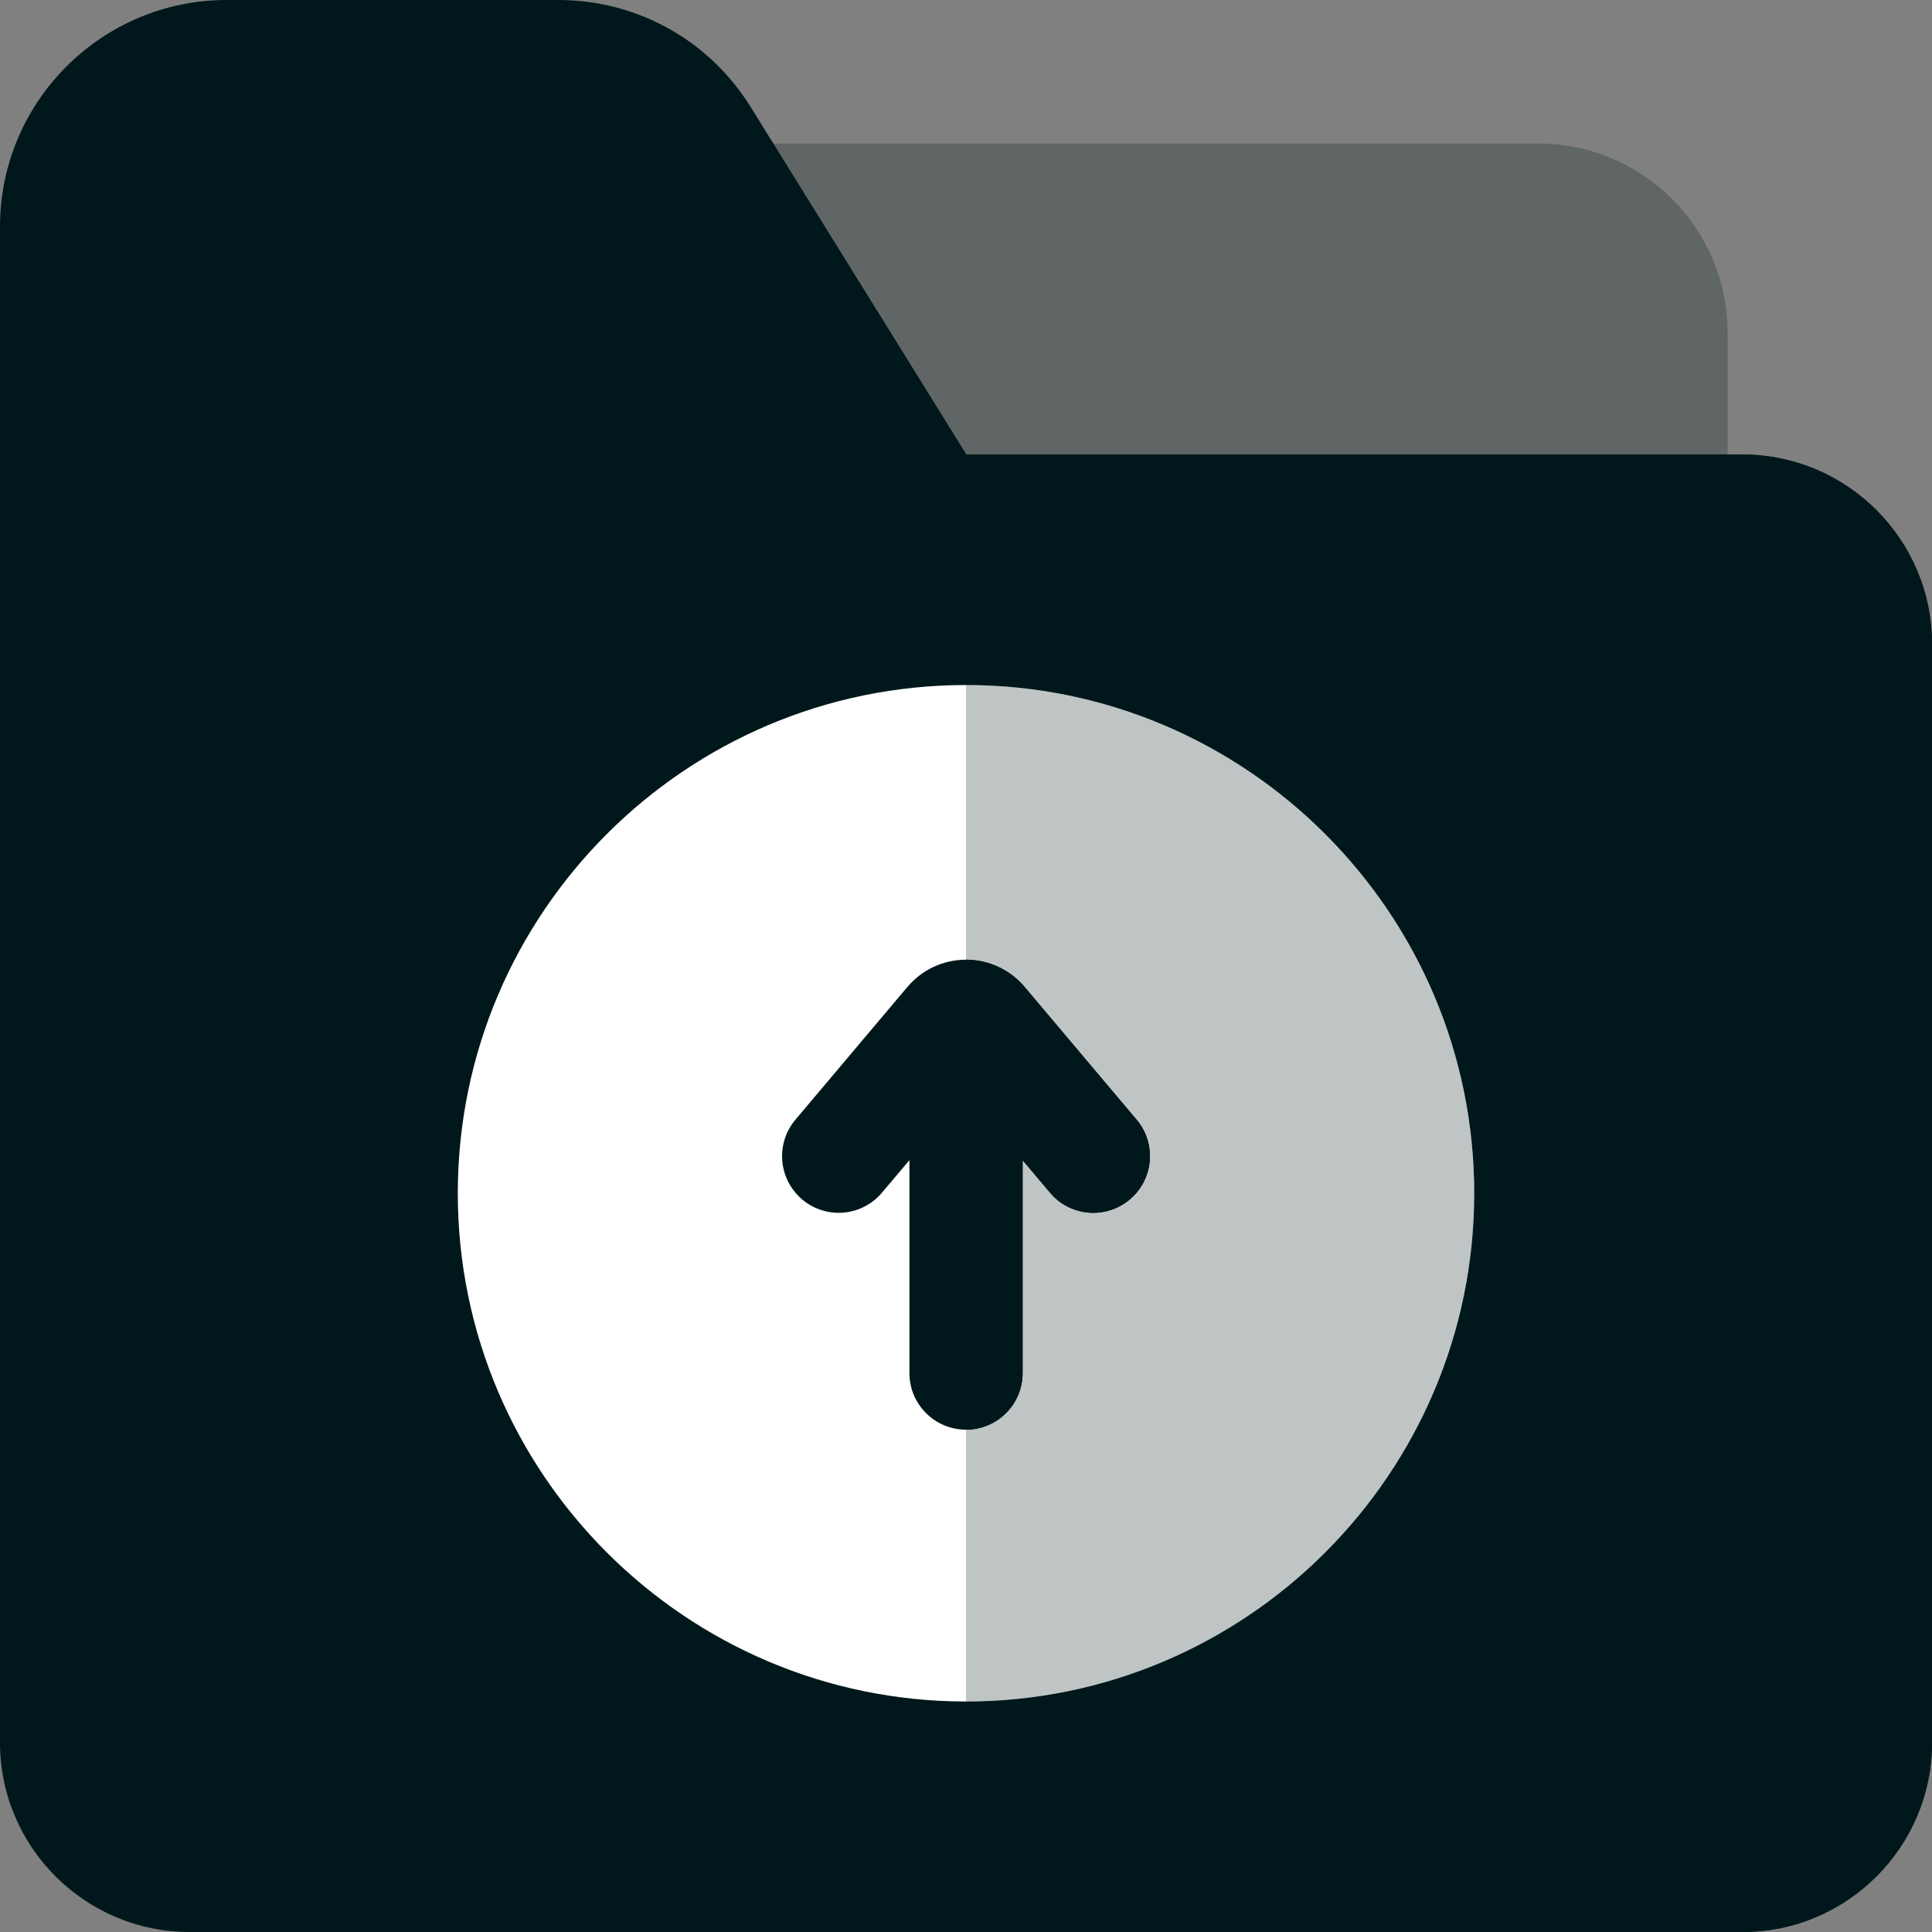  <svg
    xmlns="http://www.w3.org/2000/svg"
    width="42"
    height="42"
    viewBox="0 0 42 42"
    fill="none"
  >
    <rect x="0" y="0" width="42" height="42" fill="#808080" stroke="none"/>
    <g clip-path="url(#clip0_187_4682)">
      <path
        d="M33.442 3.121H14.174V11.111H37.557V7.234C37.557 4.966 35.711 3.121 33.442 3.121Z"
        fill="#00181B"
        fill-opacity="0.25"
      />
      <path
        d="M22.535 12.34H0V4.926C0 2.21 2.211 0 4.928 0H12.134C12.85 0 13.54 0.151 14.166 0.435C15.042 0.829 15.794 1.479 16.321 2.329L22.535 12.34Z"
        fill="#00181B"
      />
      <path
        d="M42 14V37.882C42 40.153 40.151 42 37.879 42H4.121C1.849 42 0 40.153 0 37.882V9.881H37.879C40.151 9.881 42 11.729 42 14Z"
        fill="#00181B"
      />
      <path
        d="M42 14V37.882C42 40.153 40.151 42 37.879 42H21V9.881H37.879C40.151 9.881 42 11.729 42 14Z"
        fill="#00181B"
      />
      <path
        d="M32.048 25.94C32.048 32.032 27.092 36.989 21 36.989C14.908 36.989 9.952 32.032 9.952 25.94C9.952 19.848 14.908 14.892 21 14.892C27.092 14.892 32.048 19.848 32.048 25.94Z"
        fill="white"
      />
      <path
        d="M32.048 25.94C32.048 32.032 27.092 36.989 21 36.989V14.892C27.092 14.892 32.048 19.848 32.048 25.94Z"
        fill="#00181B"
        fill-opacity="0.25"
      />
      <path
        d="M24.561 26.075C24.331 26.27 24.049 26.366 23.769 26.366C23.419 26.366 23.07 26.217 22.827 25.928L22.231 25.221V29.849C22.231 30.529 21.68 31.08 21 31.08C20.321 31.08 19.77 30.529 19.77 29.849V25.221L19.173 25.928C18.734 26.448 17.959 26.514 17.439 26.075C16.92 25.637 16.854 24.861 17.291 24.342L19.727 21.454C20.045 21.079 20.508 20.863 21 20.863C21.492 20.863 21.956 21.079 22.273 21.454L24.709 24.342C25.147 24.861 25.08 25.637 24.561 26.075Z"
        fill="#00181B"
      />
      <path
        d="M24.561 26.075C24.331 26.27 24.048 26.366 23.769 26.366C23.418 26.366 23.07 26.217 22.827 25.928L22.23 25.221V29.849C22.23 30.529 21.679 31.08 21 31.08V20.863C21.492 20.863 21.956 21.079 22.273 21.454L24.709 24.342C25.147 24.861 25.08 25.637 24.561 26.075Z"
        fill="#00181B"
      />
    </g>
    <defs>
      <clipPath id="clip0_187_4682">
        <rect width="42" height="42" fill="white" />
      </clipPath>
    </defs>
  </svg>